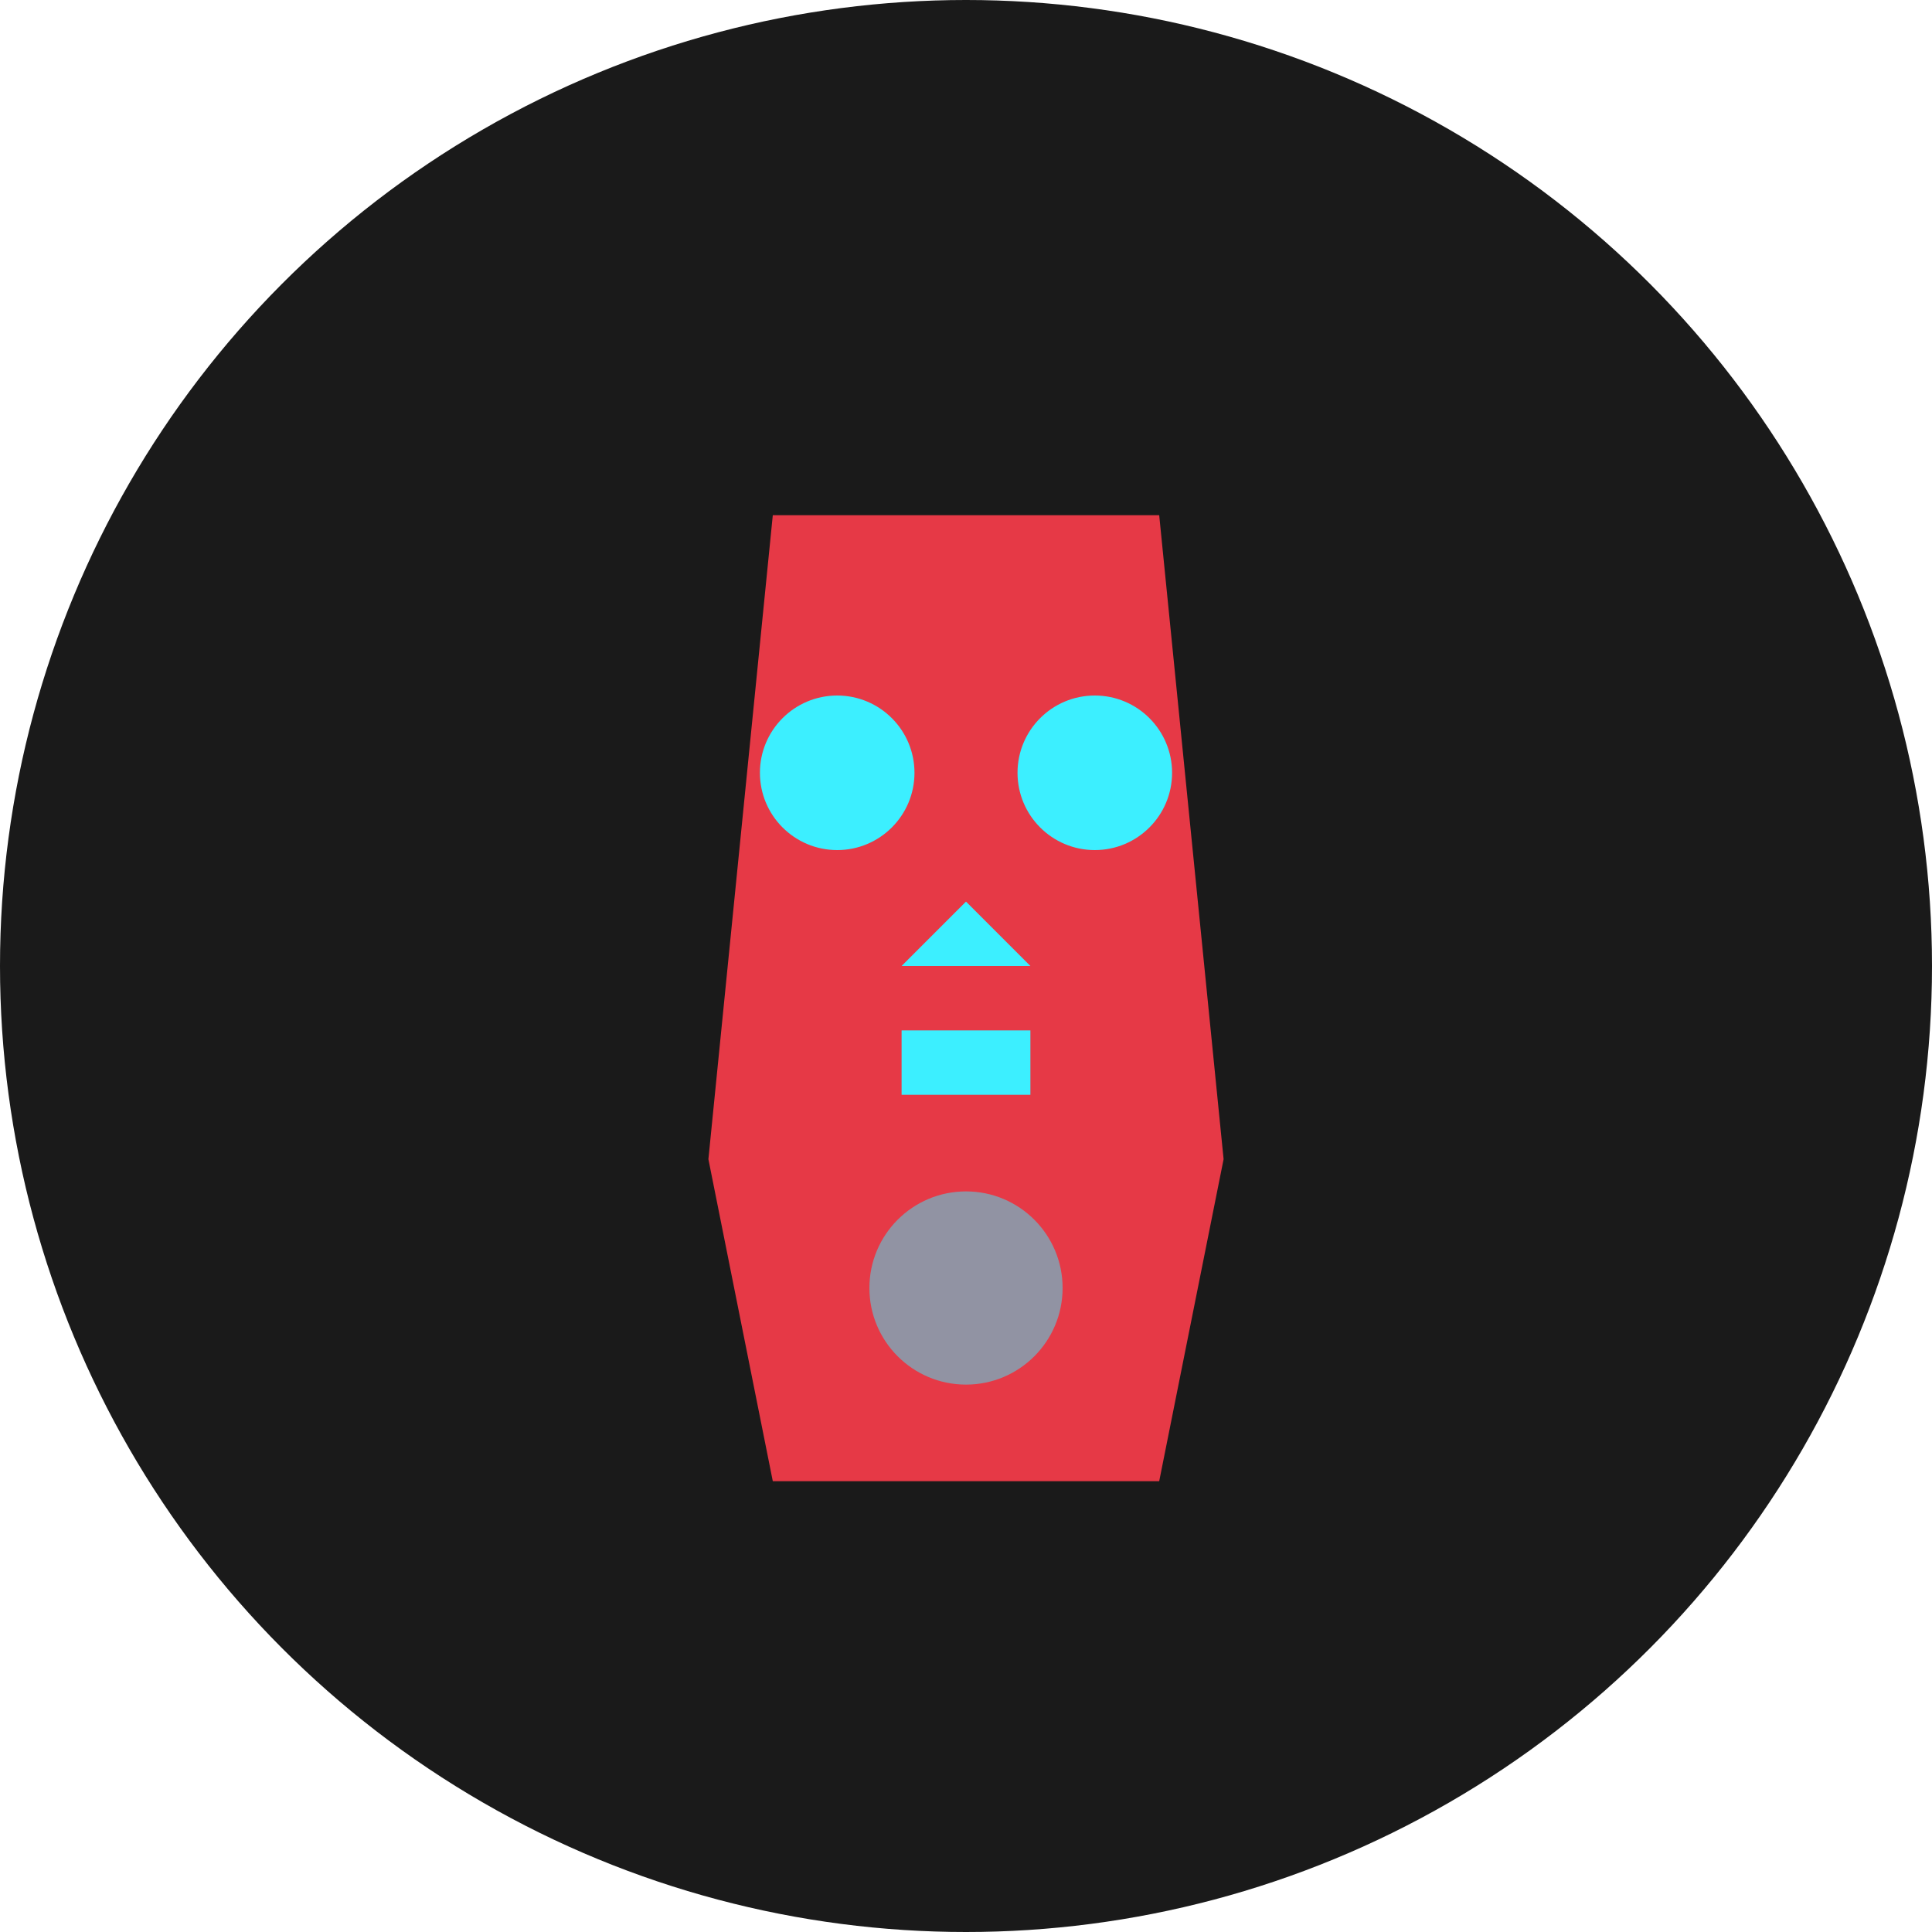 <svg width="300" height="300" viewBox="0 0 300 300" fill="none" xmlns="http://www.w3.org/2000/svg">
  <circle cx="150" cy="150" r="150" fill="#1A1A1A"/>
  <path d="M120 80H180L190 180H110L120 80Z" fill="#E63946"/>
  <path d="M110 180H190L180 230H120L110 180Z" fill="#E63946"/>
  <circle cx="130" cy="120" r="12" fill="#3CEFFF"/>
  <circle cx="170" cy="120" r="12" fill="#3CEFFF"/>
  <rect x="140" y="160" width="20" height="10" fill="#3CEFFF"/>
  <path d="M150 140L160 150H140L150 140Z" fill="#3CEFFF"/>
  <circle cx="150" cy="200" r="15" fill="#3CEFFF" fill-opacity="0.5"/>
</svg>
